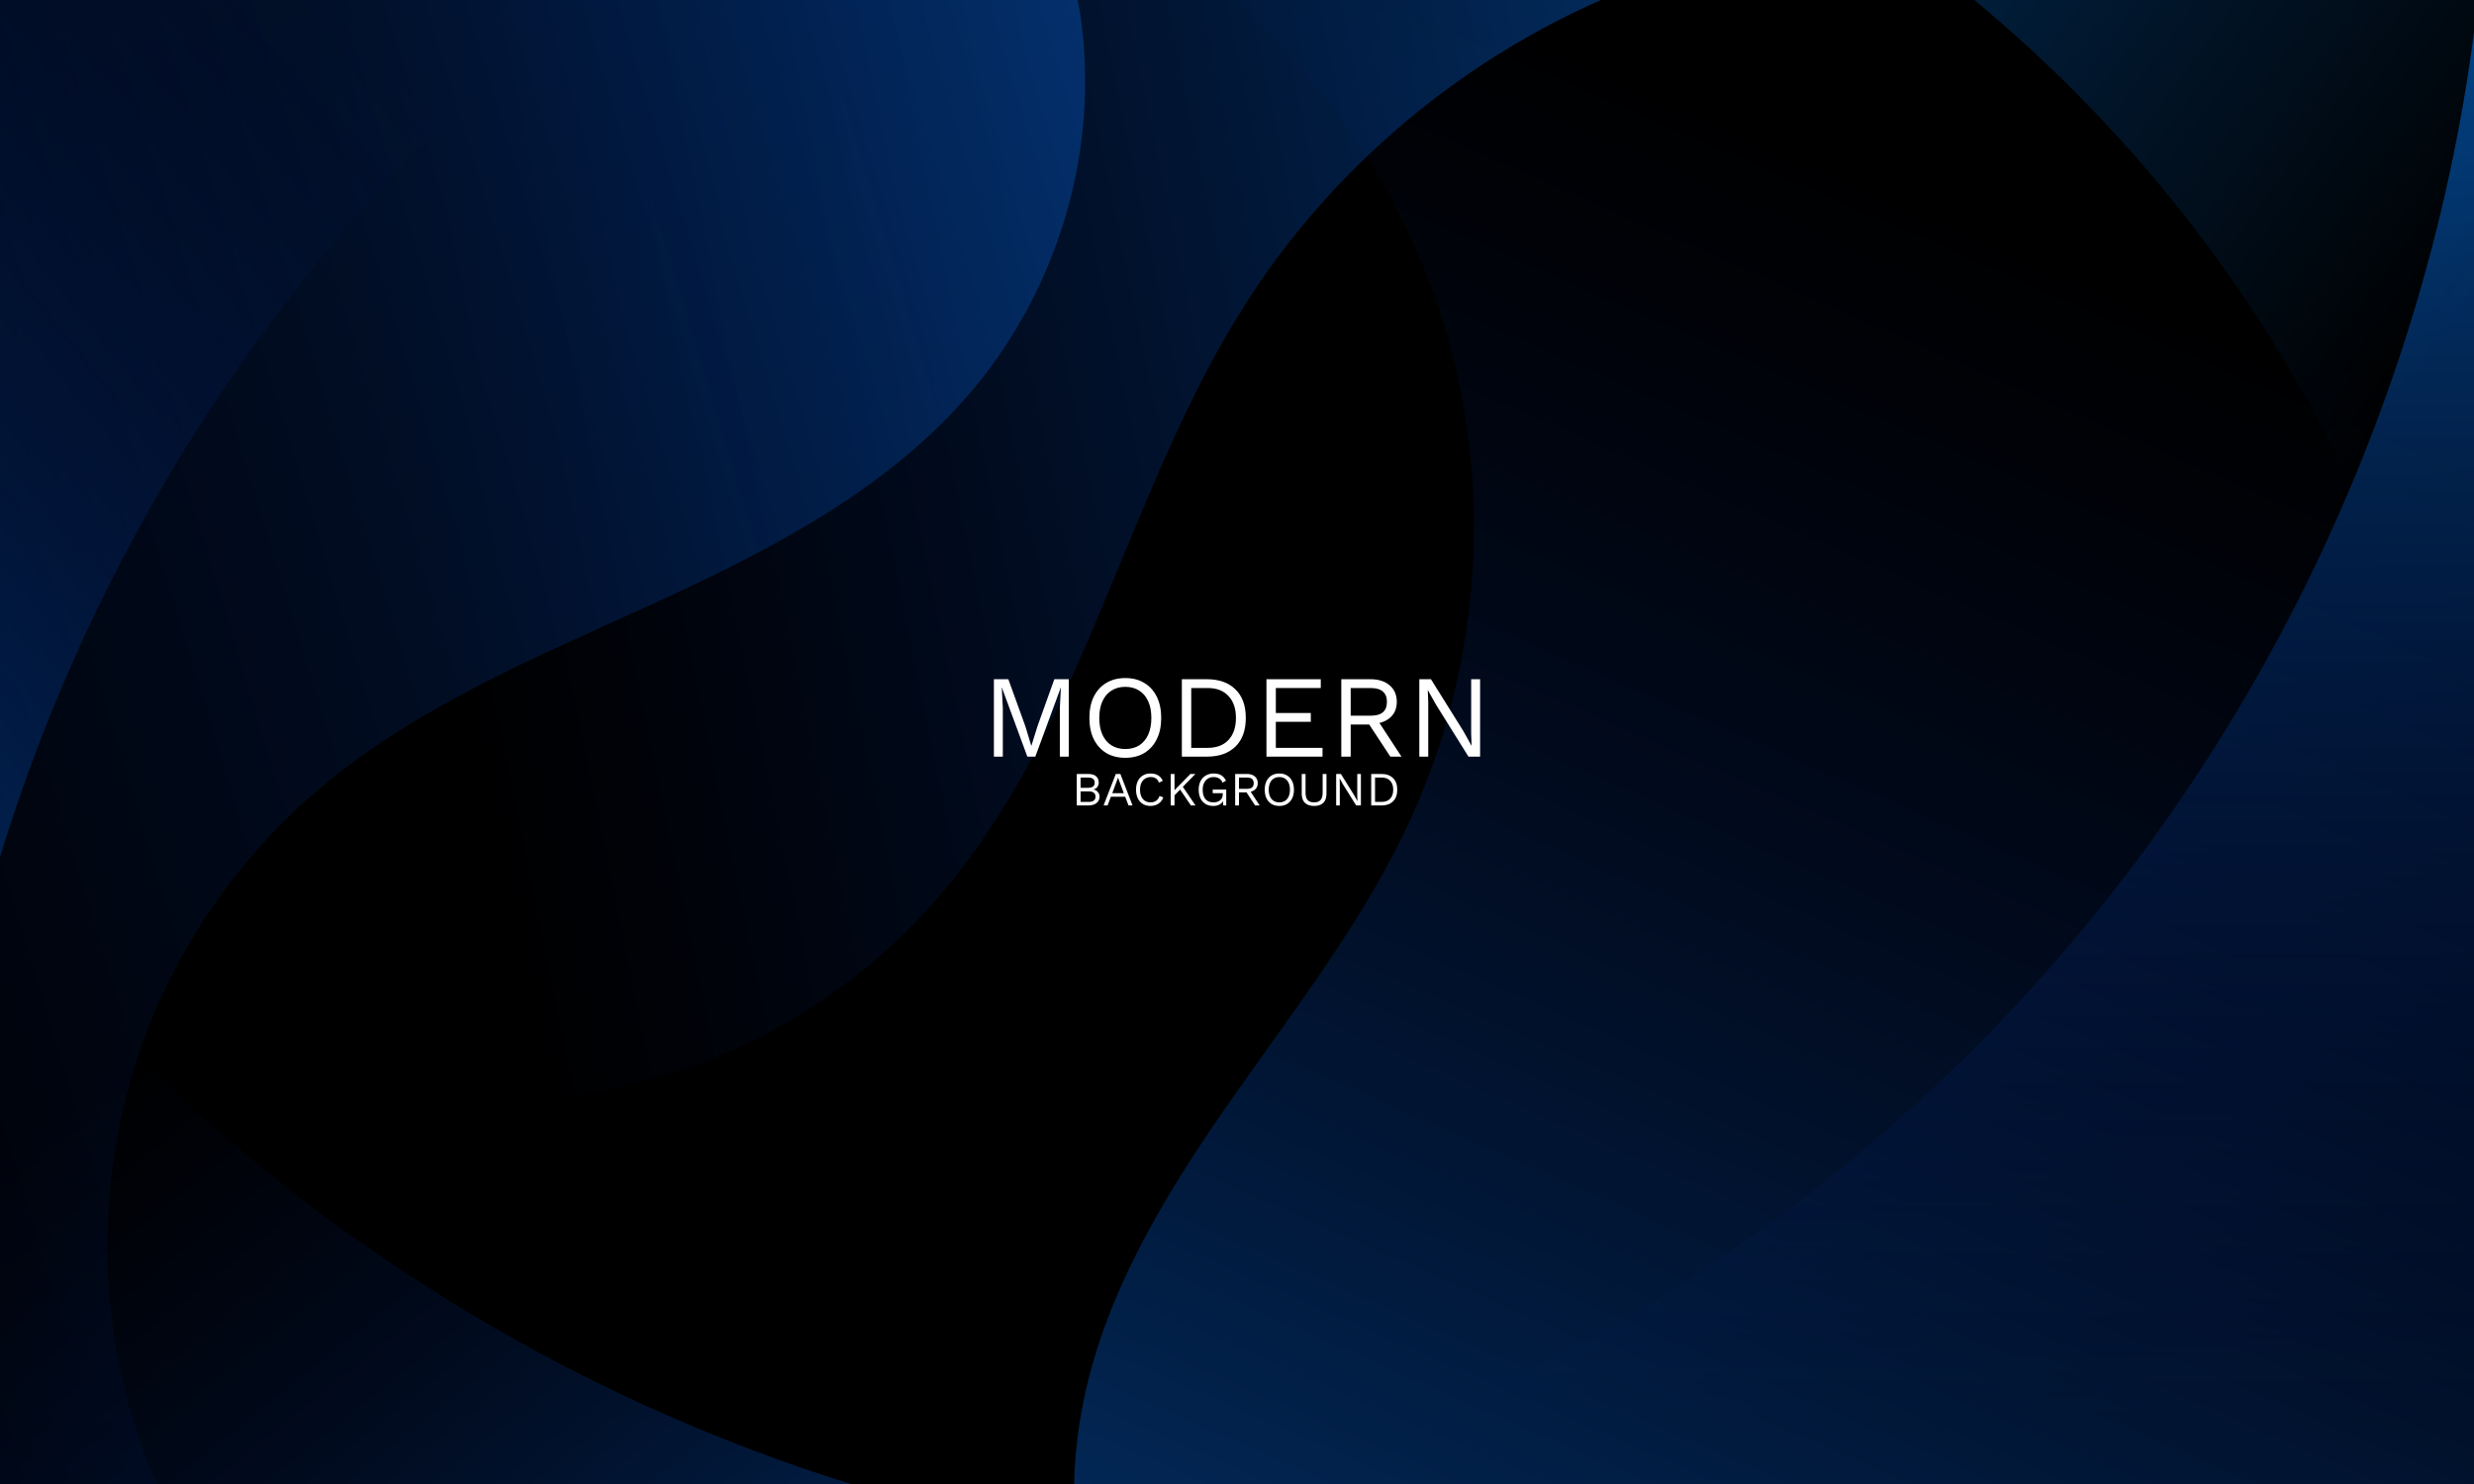 <?xml version="1.0" encoding="UTF-8" standalone="no"?>
<!-- Created with Inkscape (http://www.inkscape.org/) -->

<svg
   width="5000"
   height="3000"
   viewBox="0 0 1322.917 793.75"
   version="1.1"
   id="svg37968"
   xmlns:xlink="http://www.w3.org/1999/xlink"
   xmlns="http://www.w3.org/2000/svg"
   xmlns:svg="http://www.w3.org/2000/svg">
  <defs
     id="defs37965">
    <linearGradient
       id="linearGradient14309">
      <stop
         style="stop-color:#0575e6;stop-opacity:1;"
         offset="0"
         id="stop14305" />
      <stop
         style="stop-color:#0575e6;stop-opacity:0;"
         offset="1"
         id="stop14307" />
    </linearGradient>
    <linearGradient
       id="linearGradient11537">
      <stop
         style="stop-color:#0575e6;stop-opacity:1"
         offset="0"
         id="stop11535" />
      <stop
         style="stop-color:#021b79;stop-opacity:0"
         offset="1"
         id="stop11533" />
    </linearGradient>
    <linearGradient
       id="linearGradient6679">
      <stop
         style="stop-color:#0575e6;stop-opacity:1"
         offset="0"
         id="stop6677" />
      <stop
         style="stop-color:#021b79;stop-opacity:0"
         offset="1"
         id="stop6675" />
    </linearGradient>
    <linearGradient
       id="linearGradient27914">
      <stop
         style="stop-color:#021b79;stop-opacity:0"
         offset="0"
         id="stop27912" />
      <stop
         style="stop-color:#0575e6;stop-opacity:1"
         offset="1"
         id="stop27910" />
    </linearGradient>
    <linearGradient
       xlink:href="#linearGradient6679"
       id="linearGradient10339"
       x1="1350.453"
       y1="3980.575"
       x2="3091.865"
       y2="0"
       gradientUnits="userSpaceOnUse" />
    <linearGradient
       xlink:href="#linearGradient27914"
       id="linearGradient10347"
       x1="917.708"
       y1="1520.48"
       x2="4295.371"
       y2="825.875"
       gradientUnits="userSpaceOnUse" />
    <linearGradient
       xlink:href="#linearGradient27914"
       id="linearGradient10355"
       x1="-864.366"
       y1="1921.642"
       x2="3906.264"
       y2="474.832"
       gradientUnits="userSpaceOnUse" />
    <linearGradient
       xlink:href="#linearGradient27914"
       id="linearGradient10969"
       x1="4633.027"
       y1="2869.563"
       x2="4633.027"
       y2="-98.063"
       gradientUnits="userSpaceOnUse" />
    <linearGradient
       xlink:href="#linearGradient11537"
       id="linearGradient11437"
       gradientUnits="userSpaceOnUse"
       x1="2385.006"
       y1="4312.589"
       x2="4092.822"
       y2="2184.823"
       gradientTransform="matrix(-1,0,0,1,4245.26,3.7795274e-5)" />
    <linearGradient
       xlink:href="#linearGradient11537"
       id="linearGradient13865"
       gradientUnits="userSpaceOnUse"
       gradientTransform="matrix(0,-0.265,-0.265,0,793.75,1123.225)"
       x1="2385.006"
       y1="4312.589"
       x2="4092.822"
       y2="2184.823" />
    <linearGradient
       xlink:href="#linearGradient14309"
       id="linearGradient14311"
       x1="2740.337"
       y1="-1046.743"
       x2="5000"
       y2="599.023"
       gradientUnits="userSpaceOnUse" />
  </defs>
  <g
     id="layer1"
     transform="translate(-6614.583,1658.324)">
    <g
       id="background60"
       transform="translate(6614.583,-1658.324)">
      <g
         id="g15143">
        <rect
           style="opacity:1;fill:#000000;fill-rule:evenodd;stroke-width:1;stroke-linecap:round;paint-order:stroke fill markers"
           id="rect10203"
           width="1322.917"
           height="793.75"
           x="0"
           y="0" />
        <path
           id="rect10091"
           style="opacity:0.592;fill:url(#linearGradient10339);fill-opacity:1;fill-rule:evenodd;stroke-width:3.78;stroke-linecap:round;paint-order:stroke fill markers"
           d="m 2487.689,0 c 14.216,12.302 28.174,24.895 41.869,37.768 13.695,12.872 27.126,26.024 40.285,39.441 13.159,13.417 26.047,27.1 38.654,41.037 12.607,13.937 24.934,28.126 36.975,42.557 12.04,14.431 23.794,29.101 35.252,44 11.458,14.899 22.621,30.026 33.482,45.367 10.861,15.341 21.42,30.898 31.668,46.656 10.248,15.758 20.188,31.719 29.809,47.869 9.62,16.15 18.923,32.488 27.9,49.004 8.977,16.516 17.628,33.209 25.947,50.064 8.319,16.856 16.306,33.875 23.951,51.045 7.645,17.17 14.95,34.49 21.906,51.949 6.957,17.459 13.564,35.057 19.816,52.779 6.252,17.722 12.151,35.571 17.684,53.531 5.533,17.96 10.702,36.033 15.5,54.205 4.798,18.172 9.225,36.444 13.273,54.803 4.048,18.359 7.716,36.798 11.006,55.303 3.289,18.505 6.2,37.076 8.734,55.697 2.534,18.622 4.69,37.294 6.471,56.002 1.781,18.708 3.187,37.453 4.219,56.219 1.032,18.766 1.69,37.552 1.975,56.346 0.285,18.793 0.197,37.592 -0.262,56.383 -0.458,18.791 -1.288,37.575 -2.486,56.334 -1.199,18.759 -2.767,37.495 -4.703,56.193 -1.936,18.698 -4.24,37.36 -6.91,55.967 -2.67,18.607 -5.708,37.16 -9.109,55.647 -3.401,18.486 -7.167,36.906 -11.297,55.242 -4.13,18.336 -8.622,36.59 -13.476,54.746 -4.855,18.156 -10.072,36.216 -15.649,54.162 -5.577,17.947 -11.513,35.781 -17.809,53.488 -6.295,17.707 -12.95,35.286 -19.961,52.725 -7.011,17.438 -14.38,34.735 -22.104,51.875 -5.719,12.691 -11.62,25.282 -17.688,37.783 -6.067,12.501 -12.301,24.912 -18.689,37.238 -6.388,12.326 -12.931,24.569 -19.613,36.734 -6.682,12.166 -13.503,24.254 -20.451,36.273 -6.948,12.02 -14.022,23.97 -21.209,35.857 -7.187,11.888 -14.485,23.714 -21.883,35.484 -14.796,23.541 -29.987,46.861 -45.463,70.019 -15.476,23.158 -31.238,46.154 -47.176,69.045 -15.937,22.891 -32.05,45.676 -48.228,68.414 -32.358,45.477 -64.981,90.763 -96.988,136.322 -16.004,22.779 -31.902,45.729 -47.572,68.873 -15.67,23.144 -31.11,46.484 -46.197,70.043 -15.087,23.559 -29.822,47.336 -44.078,71.359 -7.128,12.012 -14.138,24.085 -21.012,36.223 -6.874,12.137 -13.612,24.34 -20.201,36.609 -6.589,12.269 -13.028,24.604 -19.301,37.012 -6.273,12.407 -12.377,24.886 -18.303,37.438 -5.925,12.552 -11.67,25.177 -17.217,37.879 -5.547,12.702 -10.896,25.483 -16.033,38.342 -5.137,12.859 -10.063,25.798 -14.76,38.82 -4.697,13.022 -9.167,26.127 -13.393,39.318 -4.226,13.192 -8.207,26.471 -11.93,39.838 -3.723,13.367 -7.188,26.824 -10.377,40.373 -2.099,8.915 -4.067,17.858 -5.906,26.824 -1.839,8.967 -3.55,17.958 -5.131,26.971 -1.581,9.012 -3.033,18.046 -4.357,27.098 -1.325,9.052 -2.522,18.121 -3.592,27.205 -2.139,18.168 -3.77,36.396 -4.896,54.654 -0.771,12.499 -0.982,25.024 -1.283,37.545 H 5000 V 0 Z"
           transform="scale(0.265)" />
        <path
           id="rect9976"
           style="opacity:0.592;fill:url(#linearGradient10347);fill-opacity:1;fill-rule:evenodd;stroke-width:3.78;stroke-linecap:round;paint-order:stroke fill markers"
           d="M 3230.484,0 H 0 v 1681.08 c 3.443,5.335 6.757,10.753 10.287,16.031 8.174,12.224 16.581,24.293 25.217,36.199 8.635,11.906 17.497,23.647 26.578,35.213 9.081,11.566 18.382,22.959 27.893,34.174 9.51,11.214 19.231,22.249 29.154,33.1 9.924,10.851 20.049,21.516 30.369,31.99 10.321,10.474 20.837,20.758 31.539,30.844 10.702,10.086 21.588,19.977 32.654,29.662 11.066,9.686 22.311,19.166 33.727,28.439 11.415,9.273 23,18.337 34.748,27.186 11.748,8.848 23.659,17.481 35.723,25.892 12.064,8.411 24.282,16.6 36.646,24.562 12.364,7.962 24.875,15.698 37.523,23.199 12.649,7.501 25.435,14.767 38.352,21.795 12.917,7.028 25.962,13.817 39.131,20.359 13.169,6.542 26.459,12.838 39.863,18.883 13.404,6.045 26.923,11.836 40.547,17.371 13.624,5.535 27.354,10.811 41.182,15.824 13.827,5.013 27.748,9.761 41.754,14.242 14.006,4.482 28.096,8.699 42.26,12.648 14.164,3.95 28.401,7.632 42.703,11.049 14.302,3.417 28.668,6.565 43.088,9.447 14.419,2.882 28.891,5.499 43.408,7.846 14.517,2.347 29.077,4.425 43.672,6.236 14.594,1.811 29.223,3.355 43.875,4.629 14.652,1.274 29.327,2.278 44.016,3.014 14.689,0.736 29.39,1.202 44.096,1.399 14.706,0.196 29.415,0.123 44.117,-0.221 14.702,-0.344 29.397,-0.959 44.076,-1.844 14.679,-0.885 29.341,-2.04 43.977,-3.467 14.635,-1.427 29.245,-3.127 43.816,-5.098 14.572,-1.97 29.106,-4.212 43.594,-6.726 14.488,-2.515 28.927,-5.301 43.31,-8.361 14.383,-3.06 28.71,-6.394 42.969,-10 14.259,-3.606 28.448,-7.485 42.557,-11.631 14.109,-4.146 28.137,-8.559 42.078,-13.234 13.941,-4.675 27.795,-9.611 41.551,-14.805 13.756,-5.194 27.417,-10.646 40.971,-16.348 13.554,-5.702 27.001,-11.656 40.336,-17.855 13.335,-6.2 26.556,-12.645 39.654,-19.332 13.098,-6.687 26.074,-13.615 38.918,-20.779 12.844,-7.164 25.556,-14.563 38.129,-22.193 12.573,-7.63 25.007,-15.492 37.291,-23.578 12.284,-8.086 24.42,-16.396 36.398,-24.928 11.979,-8.531 23.801,-17.284 35.457,-26.25 11.656,-8.966 23.145,-18.148 34.461,-27.539 11.315,-9.391 22.456,-18.99 33.414,-28.795 10.958,-9.805 21.733,-19.815 32.316,-30.023 10.583,-10.208 20.975,-20.616 31.166,-31.217 10.191,-10.601 20.181,-21.395 29.963,-32.379 9.561,-10.736 18.914,-21.629 28.068,-32.67 9.154,-11.041 18.109,-22.229 26.877,-33.555 8.768,-11.325 17.349,-22.788 25.752,-34.379 8.403,-11.591 16.627,-23.31 24.686,-35.147 8.059,-11.836 15.95,-23.791 23.686,-35.853 7.735,-12.062 15.315,-24.233 22.748,-36.502 7.433,-12.269 14.721,-24.636 21.873,-37.092 7.152,-12.456 14.169,-25 21.061,-37.623 6.892,-12.623 13.658,-25.325 20.311,-38.096 6.653,-12.771 13.191,-25.611 19.625,-38.51 12.869,-25.797 25.323,-51.831 37.445,-78.023 12.122,-26.192 23.914,-52.541 35.457,-78.971 11.543,-26.43 22.838,-52.939 33.971,-79.449 22.265,-53.02 44.064,-106.356 66.184,-159.561 11.06,-26.602 22.2,-53.173 33.518,-79.652 11.318,-26.48 22.815,-52.869 34.588,-79.113 11.773,-26.245 23.822,-52.343 36.246,-78.24 12.424,-25.897 25.222,-51.594 38.494,-77.031 6.636,-12.719 13.389,-25.372 20.273,-37.955 6.885,-12.583 13.901,-25.095 21.059,-37.527 7.158,-12.433 14.458,-24.786 21.914,-37.055 7.456,-12.269 15.067,-24.453 22.846,-36.543 6.442,-10.013 12.998,-19.951 19.666,-29.812 6.668,-9.861 13.447,-19.646 20.336,-29.352 6.889,-9.706 13.889,-19.334 20.994,-28.881 7.106,-9.547 14.317,-19.014 21.635,-28.398 7.317,-9.385 14.741,-18.687 22.266,-27.906 7.525,-9.219 15.151,-18.354 22.879,-27.404 7.728,-9.05 15.556,-18.015 23.482,-26.893 7.926,-8.877 15.95,-17.666 24.07,-26.367 8.12,-8.701 16.336,-17.314 24.645,-25.836 8.309,-8.522 16.712,-16.952 25.205,-25.291 8.493,-8.339 17.078,-16.584 25.752,-24.736 8.674,-8.152 17.436,-16.21 26.285,-24.172 8.849,-7.962 17.785,-15.829 26.805,-23.598 9.02,-7.769 18.124,-15.442 27.311,-23.014 9.186,-7.572 18.453,-15.044 27.801,-22.416 9.348,-7.372 18.776,-14.642 28.281,-21.811 9.505,-7.168 19.088,-14.234 28.746,-21.195 9.658,-6.961 19.39,-13.818 29.195,-20.568 9.806,-6.751 19.686,-13.395 29.635,-19.932 9.949,-6.537 19.968,-12.966 30.057,-19.285 10.088,-6.319 20.244,-12.529 30.467,-18.627 10.223,-6.098 20.511,-12.085 30.863,-17.959 10.352,-5.874 20.769,-11.635 31.246,-17.281 10.477,-5.646 21.017,-11.177 31.615,-16.592 10.598,-5.415 21.255,-10.714 31.969,-15.895 10.714,-5.18 21.485,-10.241 32.311,-15.184 C 3217.275,5.767 3223.889,2.905 3230.484,0 Z"
           transform="scale(0.265)" />
        <path
           id="rect8628"
           style="opacity:0.592;fill:url(#linearGradient10969);fill-opacity:1;fill-rule:evenodd;stroke-width:3.78;stroke-linecap:round;paint-order:stroke fill markers"
           d="m 5000,0 c -2.611,23.565 -5.465,47.103 -8.562,70.605 -3.097,23.503 -6.437,46.971 -10.016,70.402 -3.579,23.432 -7.398,46.828 -11.455,70.18 -4.057,23.352 -8.352,46.662 -12.883,69.926 -4.531,23.264 -9.3,46.481 -14.301,69.648 -5.001,23.167 -10.236,46.284 -15.703,69.346 -5.467,23.062 -11.168,46.068 -17.098,69.016 -5.93,22.948 -12.089,45.837 -18.477,68.662 -6.388,22.825 -13.004,45.587 -19.846,68.281 -6.842,22.694 -13.911,45.321 -21.203,67.875 -7.293,22.554 -14.81,45.037 -22.549,67.443 -7.739,22.406 -15.701,44.735 -23.883,66.984 -8.181,22.249 -16.583,44.418 -25.203,66.502 -8.62,22.084 -17.457,44.082 -26.512,65.992 -9.055,21.91 -18.325,43.732 -27.811,65.459 -9.485,21.727 -19.186,43.36 -29.098,64.897 -9.912,21.536 -20.036,42.974 -30.371,64.311 -10.335,21.336 -20.879,42.569 -31.633,63.697 -10.753,21.128 -21.715,42.15 -32.883,63.06 -11.168,20.911 -22.544,41.713 -34.123,62.398 -11.579,20.686 -23.362,41.256 -35.348,61.707 -11.986,20.451 -24.175,40.783 -36.564,60.992 -12.389,20.209 -24.98,40.294 -37.768,60.252 -12.788,19.957 -25.774,39.787 -38.957,59.484 -13.183,19.698 -26.564,39.264 -40.139,58.693 -13.574,19.429 -27.343,38.721 -41.305,57.873 -13.962,19.152 -28.114,38.164 -42.459,57.031 -14.345,18.867 -28.881,37.589 -43.605,56.162 -14.724,18.573 -29.637,36.996 -44.736,55.266 -15.099,18.27 -30.385,36.385 -45.855,54.344 -15.471,17.959 -31.127,35.76 -46.965,53.398 -15.838,17.639 -31.861,35.115 -48.062,52.426 -13.165,14.066 -26.447,28.023 -39.844,41.867 -13.397,13.845 -26.908,27.577 -40.531,41.197 -13.624,13.62 -27.359,27.127 -41.205,40.52 -13.846,13.393 -27.803,26.673 -41.867,39.836 -14.064,13.163 -28.237,26.21 -42.516,39.141 -14.278,12.931 -28.662,25.744 -43.15,38.44 -14.488,12.695 -29.08,25.271 -43.773,37.728 -14.693,12.457 -29.488,24.795 -44.383,37.012 -14.894,12.217 -29.889,24.312 -44.98,36.285 -15.091,11.973 -30.279,23.825 -45.562,35.553 -15.283,11.727 -30.661,23.33 -46.133,34.809 -15.472,11.479 -31.036,22.833 -46.691,34.06 -15.655,11.227 -31.402,22.328 -47.236,33.301 -15.835,10.973 -31.758,21.819 -47.768,32.535 -16.01,10.716 -32.105,21.305 -48.285,31.762 -16.18,10.457 -32.446,20.784 -48.793,30.979 -16.347,10.195 -32.776,20.258 -49.285,30.188 -16.509,9.93 -33.099,19.728 -49.766,29.391 -16.667,9.662 -33.412,19.19 -50.232,28.582 -16.821,9.392 -33.718,18.648 -50.688,27.768 -16.97,9.119 -34.014,18.102 -51.129,26.945 -17.115,8.844 -34.299,17.55 -51.555,26.115 -17.255,8.566 -34.581,16.991 -51.973,25.275 -17.392,8.284 -34.849,16.429 -52.373,24.43 -17.524,8.001 -35.112,15.858 -52.764,23.572 -17.651,7.715 -35.366,15.286 -53.141,22.711 -17.775,7.425 -35.608,14.706 -53.502,21.84 -17.894,7.134 -35.845,14.12 -53.853,20.959 -18.008,6.839 -36.075,13.532 -54.193,20.074 -18.119,6.542 -36.291,12.934 -54.516,19.176 -18.225,6.242 -36.502,12.336 -54.828,18.275 -18.326,5.94 -36.703,11.727 -55.127,17.361 H 5000 Z"
           transform="scale(0.265)" />
        <path
           id="path9978"
           style="opacity:0.592;fill:url(#linearGradient10355);fill-opacity:1;fill-rule:evenodd;stroke-width:3.78;stroke-linecap:round;paint-order:stroke fill markers"
           d="M 2174.387,0 H 0 v 3000 h 319.07 c -7.286,-16.557 -14.687,-33.069 -21.229,-49.934 -9.388,-24.202 -18.002,-48.703 -25.82,-73.455 -7.818,-24.752 -14.839,-49.754 -21.041,-74.959 -6.202,-25.205 -11.587,-50.613 -16.129,-76.174 -4.542,-25.56 -8.239,-51.266 -11.1,-77.064 -2.86,-25.799 -4.883,-51.691 -6.07,-77.621 -1.188,-25.93 -1.541,-51.899 -1.064,-77.853 0.476,-25.955 1.781,-51.895 3.912,-77.768 2.131,-25.872 5.088,-51.677 8.865,-77.359 3.777,-25.683 8.376,-51.245 13.791,-76.631 5.415,-25.386 11.644,-50.597 18.688,-75.58 7.043,-24.983 14.899,-49.738 23.562,-74.211 8.663,-24.473 18.132,-48.656 28.375,-72.506 10.243,-23.85 21.261,-47.369 33.023,-70.508 11.763,-23.139 24.27,-45.901 37.492,-68.24 13.222,-22.34 27.157,-44.256 41.777,-65.707 14.621,-21.451 29.926,-42.436 45.885,-62.91 15.959,-20.474 32.574,-40.438 49.811,-59.846 17.237,-19.408 35.096,-38.262 53.551,-56.516 18.454,-18.254 37.502,-35.907 57.113,-52.918 24.779,-21.493 50.327,-41.897 76.529,-61.359 26.202,-19.462 53.06,-37.984 80.459,-55.715 27.399,-17.731 55.341,-34.671 83.711,-50.971 28.37,-16.299 57.17,-31.957 86.285,-47.125 58.23,-30.335 117.725,-58.707 177.578,-86.312 59.853,-27.605 120.064,-54.446 179.731,-81.719 59.666,-27.273 119.5,-55.49 178.314,-85.621 29.407,-15.066 58.559,-30.611 87.309,-46.756 28.749,-16.145 57.096,-32.89 84.891,-50.357 27.795,-17.468 55.038,-35.656 81.582,-54.689 26.544,-19.033 52.388,-38.912 77.385,-59.754 24.996,-20.842 49.145,-42.649 72.297,-65.543 23.152,-22.894 45.307,-46.875 66.318,-72.064 17.236,-20.664 33.575,-42.063 48.98,-64.111 15.406,-22.049 29.879,-44.745 43.389,-68.006 13.509,-23.26 26.054,-47.084 37.602,-71.383 11.548,-24.299 22.098,-49.075 31.619,-74.24 9.521,-25.165 18.013,-50.72 25.441,-76.578 7.428,-25.858 13.792,-52.019 19.062,-78.396 5.27,-26.378 9.445,-52.973 12.492,-79.697 3.047,-26.724 4.965,-53.579 5.723,-80.477 0.758,-26.898 0.354,-53.816 -1.184,-80.67 -1.538,-26.853 -4.207,-53.641 -7.984,-80.273 C 2178.544,20.211 2176.158,10.161 2174.387,0 Z"
           transform="scale(0.265)" />
        <path
           id="path11435"
           style="opacity:0.592;fill:url(#linearGradient11437);fill-opacity:1;fill-rule:evenodd;stroke-width:3.78;stroke-linecap:round;paint-order:stroke fill markers"
           d="M 0,1823.043 V 3000 h 1732.273 c -18.424,-5.635 -36.8,-11.422 -55.127,-17.361 -18.326,-5.94 -36.603,-12.033 -54.828,-18.275 -18.225,-6.242 -36.397,-12.634 -54.516,-19.176 -18.119,-6.542 -36.185,-13.235 -54.193,-20.074 -18.008,-6.839 -35.96,-13.825 -53.853,-20.959 -17.894,-7.134 -35.727,-14.414 -53.502,-21.84 -17.774,-7.426 -35.489,-14.996 -53.141,-22.711 -17.651,-7.715 -35.24,-15.571 -52.764,-23.572 -17.523,-8.001 -34.981,-16.145 -52.373,-24.43 -17.392,-8.284 -34.717,-16.71 -51.973,-25.275 -17.255,-8.566 -34.44,-17.271 -51.555,-26.115 -17.115,-8.844 -34.159,-17.826 -51.129,-26.945 -16.97,-9.119 -33.867,-18.375 -50.688,-27.768 -16.821,-9.392 -33.565,-18.919 -50.232,-28.582 -16.667,-9.662 -33.256,-19.461 -49.766,-29.391 -16.509,-9.93 -32.938,-19.993 -49.285,-30.188 -16.347,-10.195 -32.612,-20.521 -48.793,-30.979 -16.181,-10.457 -32.275,-21.045 -48.285,-31.762 -16.01,-10.717 -31.933,-21.562 -47.768,-32.535 -15.835,-10.973 -31.581,-22.073 -47.236,-33.301 -15.655,-11.227 -31.22,-22.582 -46.691,-34.06 -15.471,-11.479 -30.849,-23.081 -46.133,-34.809 -15.283,-11.727 -30.471,-23.579 -45.562,-35.553 -15.091,-11.973 -30.086,-24.068 -44.98,-36.285 -14.894,-12.217 -29.689,-24.554 -44.383,-37.012 -14.693,-12.457 -29.285,-25.033 -43.773,-37.728 -14.488,-12.695 -28.872,-25.509 -43.15,-38.44 -14.278,-12.931 -28.451,-25.978 -42.516,-39.141 -14.065,-13.163 -28.021,-26.443 -41.867,-39.836 -13.846,-13.393 -27.581,-26.899 -41.205,-40.52 -13.624,-13.62 -27.134,-27.353 -40.531,-41.197 -13.397,-13.844 -26.678,-27.801 -39.844,-41.867 -16.202,-17.31 -32.224,-34.787 -48.062,-52.426 -15.838,-17.639 -31.494,-35.44 -46.965,-53.398 -15.471,-17.959 -30.756,-36.074 -45.855,-54.344 C 26.332,1855.914 13.12,1839.515 0,1823.043 Z"
           transform="scale(0.265)" />
        <path
           id="path13863"
           style="opacity:0.592;fill:url(#linearGradient13865);fill-opacity:1;fill-rule:evenodd;stroke-width:1;stroke-linecap:round;paint-order:stroke fill markers"
           d="M 311.403,0 H 0 v 458.331 c 1.491,-4.875 3.022,-9.737 4.594,-14.586 1.572,-4.849 3.184,-9.685 4.835,-14.507 1.652,-4.822 3.343,-9.63 5.074,-14.424 1.731,-4.794 3.502,-9.574 5.311,-14.339 1.81,-4.765 3.658,-9.514 5.545,-14.249 1.887,-4.734 3.814,-9.453 5.778,-14.156 1.965,-4.703 3.968,-9.39 6.009,-14.06 2.041,-4.67 4.12,-9.324 6.237,-13.96 2.117,-4.636 4.272,-9.255 6.464,-13.857 2.192,-4.602 4.421,-9.186 6.687,-13.751 2.266,-4.565 4.57,-9.112 6.91,-13.641 2.34,-4.528 4.716,-9.038 7.129,-13.528 2.413,-4.49 4.862,-8.961 7.347,-13.411 2.485,-4.45 5.006,-8.881 7.562,-13.291 2.557,-4.41 5.149,-8.799 7.776,-13.167 2.627,-4.368 5.29,-8.715 7.987,-13.04 2.697,-4.325 5.43,-8.629 8.196,-12.91 2.767,-4.281 5.568,-8.54 8.404,-12.775 2.835,-4.236 5.705,-8.449 8.608,-12.639 2.903,-4.19 5.84,-8.356 8.811,-12.498 2.971,-4.142 5.975,-8.26 9.012,-12.354 3.037,-4.093 6.107,-8.162 9.21,-12.206 3.103,-4.044 6.239,-8.062 9.407,-12.055 3.168,-3.993 6.368,-7.96 9.6,-11.901 3.232,-3.941 6.497,-7.855 9.793,-11.743 3.296,-3.888 6.623,-7.748 9.982,-11.582 3.359,-3.833 6.749,-7.639 10.17,-11.417 3.421,-3.778 6.873,-7.528 10.356,-11.249 3.483,-3.721 6.996,-7.414 10.54,-11.077 3.544,-3.663 7.117,-7.298 10.721,-10.902 3.604,-3.605 7.237,-7.179 10.9,-10.724 3.663,-3.545 7.356,-7.059 11.077,-10.542 4.58,-4.287 9.204,-8.526 13.871,-12.717 4.667,-4.191 9.377,-8.333 14.128,-12.426 4.752,-4.093 9.545,-8.138 14.378,-12.133 C 302.706,6.967 307.045,3.471 311.403,0 Z" />
        <path
           id="path14085"
           style="opacity:0.592;fill:url(#linearGradient14311);fill-opacity:1;fill-rule:evenodd;stroke-width:3.78;stroke-linecap:round;paint-order:stroke fill markers"
           d="m 3983.606,0 c 8.508,7.038 17.006,14.086 25.432,21.223 10.646,9.018 21.226,18.115 31.738,27.289 10.512,9.174 20.956,18.426 31.332,27.754 10.376,9.328 20.682,18.732 30.92,28.211 10.238,9.479 20.406,19.033 30.504,28.662 10.098,9.629 20.127,19.332 30.082,29.107 9.955,9.776 19.837,19.626 29.648,29.547 9.811,9.921 19.55,19.913 29.215,29.977 9.665,10.064 19.256,20.198 28.771,30.402 9.516,10.204 18.957,20.478 28.322,30.82 9.365,10.343 18.655,20.754 27.867,31.232 9.213,10.479 18.349,21.026 27.406,31.639 9.058,10.613 18.037,21.291 26.937,32.035 8.901,10.745 17.721,21.555 26.463,32.43 8.742,10.874 17.404,21.813 25.984,32.814 8.58,11.002 17.079,22.066 25.496,33.193 8.417,11.127 16.752,22.316 25.004,33.566 8.252,11.25 16.42,22.561 24.504,33.932 8.084,11.371 16.084,22.802 23.998,34.291 7.914,11.49 15.744,23.037 23.486,34.643 7.743,11.606 15.398,23.27 22.967,34.99 7.569,11.72 15.05,23.498 22.443,35.33 7.393,11.832 14.697,23.72 21.912,35.662 7.215,11.942 14.34,23.94 21.375,35.99 9.175,15.716 18.192,31.523 27.053,47.416 8.86,15.893 17.563,31.874 26.107,47.938 8.544,16.064 16.932,32.21 25.158,48.438 8.227,16.227 16.294,32.535 24.201,48.92 7.907,16.385 15.655,32.846 23.242,49.381 7.587,16.535 15.012,33.145 22.277,49.824 7.265,16.68 14.369,33.429 21.311,50.246 6.941,16.817 13.721,33.702 20.338,50.65 6.617,16.948 13.069,33.959 19.359,51.031 6.29,17.073 12.417,34.206 18.379,51.397 5.962,17.19 11.762,34.438 17.395,51.74 5.633,17.302 11.1,34.656 16.402,52.062 5.302,17.407 10.438,34.864 15.408,52.369 4.97,17.505 9.774,35.058 14.41,52.654 4.636,17.596 9.105,35.236 13.406,52.918 4.301,17.682 8.434,35.404 12.399,53.164 3.964,17.76 7.758,35.558 11.385,53.391 3.626,17.832 7.084,35.698 10.371,53.596 3.287,17.898 6.402,35.827 9.348,53.783 2.946,17.957 5.721,35.942 8.324,53.951 2.603,18.009 5.034,36.043 7.293,54.098 2.259,18.055 4.346,36.131 6.26,54.225 1.744,16.49 3.304,32.998 4.76,49.516 V 0 Z"
           transform="scale(0.265)" />
      </g>
      <g
         id="g15177"
         transform="translate(2556.888,-682.952)"
         style="fill:#ffffff">
        <path
           d="m -1985.392,1046.249 v 41.405 h -4.768 v -26.035 l 0.565,-10.916 h -0.063 l -13.614,36.951 h -4.266 l -13.614,-36.951 h -0.063 l 0.565,10.916 v 26.035 h -4.768 v -41.405 h 7.716 l 9.097,25.157 3.137,10.351 h 0.126 l 3.2,-10.289 9.034,-25.22 z"
           id="path15145"
           style="font-size:62.735px;line-height:1.25;font-family:'Work Sans';-inkscape-font-specification:'Work Sans, Normal';letter-spacing:0px;word-spacing:0px;fill:#ffffff;stroke-width:2.353" />
        <path
           d="m -1955.154,1045.622 q 5.897,0 10.163,2.635 4.329,2.572 6.65,7.34 2.384,4.768 2.384,11.355 0,6.587 -2.384,11.355 -2.321,4.768 -6.65,7.403 -4.266,2.572 -10.163,2.572 -5.897,0 -10.226,-2.572 -4.266,-2.635 -6.65,-7.403 -2.321,-4.768 -2.321,-11.355 0,-6.587 2.321,-11.355 2.384,-4.768 6.65,-7.34 4.329,-2.635 10.226,-2.635 z m 0,4.705 q -4.266,0 -7.403,2.008 -3.137,1.945 -4.831,5.709 -1.694,3.701 -1.694,8.908 0,5.207 1.694,8.971 1.694,3.701 4.831,5.709 3.137,1.945 7.403,1.945 4.329,0 7.403,-1.945 3.137,-2.007 4.831,-5.709 1.694,-3.764 1.694,-8.971 0,-5.207 -1.694,-8.908 -1.694,-3.764 -4.831,-5.709 -3.074,-2.008 -7.403,-2.008 z"
           id="path15147"
           style="font-size:62.735px;line-height:1.25;font-family:'Work Sans';-inkscape-font-specification:'Work Sans, Normal';letter-spacing:0px;word-spacing:0px;fill:#ffffff;stroke-width:2.353" />
        <path
           d="m -1911.553,1046.249 q 9.724,0 15.245,5.395 5.583,5.332 5.583,15.307 0,9.975 -5.583,15.37 -5.521,5.332 -15.245,5.332 h -13.363 v -41.405 z m 0.502,36.7 q 7.089,0 11.041,-4.203 4.015,-4.266 4.015,-11.794 0,-7.528 -4.015,-11.732 -3.952,-4.266 -11.041,-4.266 h -8.846 v 31.995 z"
           id="path15149"
           style="font-size:62.735px;line-height:1.25;font-family:'Work Sans';-inkscape-font-specification:'Work Sans, Normal';letter-spacing:0px;word-spacing:0px;fill:#ffffff;stroke-width:2.353" />
        <path
           d="m -1879.683,1087.655 v -41.405 h 29.047 v 4.705 h -24.028 v 13.363 h 18.695 v 4.705 h -18.695 v 13.927 h 24.969 v 4.705 z"
           id="path15151"
           style="font-size:62.735px;line-height:1.25;font-family:'Work Sans';-inkscape-font-specification:'Work Sans, Normal';letter-spacing:0px;word-spacing:0px;fill:#ffffff;stroke-width:2.353" />
        <path
           d="m -1823.974,1046.249 q 6.336,0 10.163,3.262 3.827,3.262 3.827,8.846 0,5.583 -3.89,8.72 -3.827,3.074 -10.163,3.074 l -0.439,0.314 h -10.163 v 17.189 h -5.019 v -41.405 z m -0.063,19.511 q 4.454,0 6.587,-1.819 2.196,-1.882 2.196,-5.583 0,-3.701 -2.196,-5.521 -2.133,-1.882 -6.587,-1.882 h -10.602 v 14.806 z m 2.886,1.004 13.676,20.891 h -5.96 l -11.92,-18.131 z"
           id="path15153"
           style="font-size:62.735px;line-height:1.25;font-family:'Work Sans';-inkscape-font-specification:'Work Sans, Normal';letter-spacing:0px;word-spacing:0px;fill:#ffffff;stroke-width:2.353" />
        <path
           d="m -1765.442,1046.249 v 41.405 h -6.211 l -17.315,-27.729 -4.391,-7.779 h -0.063 l 0.251,6.274 v 29.235 h -4.768 v -41.405 h 6.211 l 17.252,27.604 4.454,7.967 h 0.063 l -0.251,-6.336 v -29.235 z"
           id="path15155"
           style="font-size:62.735px;line-height:1.25;font-family:'Work Sans';-inkscape-font-specification:'Work Sans, Normal';letter-spacing:0px;word-spacing:0px;fill:#ffffff;stroke-width:2.353" />
        <path
           d="m -1981.116,1113.776 v -16.854 h 6.001 q 2.988,0 4.367,1.251 1.379,1.251 1.379,3.396 0,1.277 -0.741,2.324 -0.741,1.021 -2.094,1.302 v 0.026 q 1.507,0.281 2.375,1.379 0.894,1.073 0.894,2.451 0,2.145 -1.609,3.447 -1.609,1.277 -4.596,1.277 z m 2.043,-1.915 h 4.418 q 1.813,0 2.681,-0.741 0.894,-0.741 0.894,-2.068 0,-1.353 -0.894,-2.068 -0.868,-0.741 -2.681,-0.741 h -4.418 z m 0,-7.533 h 3.984 q 3.575,0 3.575,-2.758 0,-2.732 -3.575,-2.732 h -3.984 z"
           id="path15157"
           style="font-size:25.536px;line-height:1.25;font-family:'Work Sans';-inkscape-font-specification:'Work Sans, Normal';letter-spacing:0px;word-spacing:0px;fill:#ffffff;stroke-width:0.958" />
        <path
           d="m -1951.264,1113.776 h -2.171 l -1.788,-4.673 h -7.635 l -1.788,4.673 h -2.145 l 6.563,-16.854 h 2.426 z m -10.853,-6.588 h 6.154 l -3.09,-8.299 z"
           id="path15159"
           style="font-size:25.536px;line-height:1.25;font-family:'Work Sans';-inkscape-font-specification:'Work Sans, Normal';letter-spacing:0px;word-spacing:0px;fill:#ffffff;stroke-width:0.958" />
        <path
           d="m -1934.819,1109.461 q -0.536,1.43 -1.532,2.477 -0.996,1.021 -2.349,1.558 -1.328,0.536 -2.911,0.536 -2.4,0 -4.162,-1.047 -1.736,-1.073 -2.707,-3.013 -0.945,-1.941 -0.945,-4.622 0,-2.681 0.945,-4.622 0.97,-1.941 2.707,-2.988 1.762,-1.073 4.111,-1.073 1.634,0 2.911,0.46 1.277,0.434 2.171,1.328 0.919,0.868 1.456,2.145 l -2.017,0.945 q -0.562,-1.456 -1.634,-2.196 -1.047,-0.766 -2.732,-0.766 -1.711,0 -3.013,0.817 -1.302,0.792 -2.043,2.298 -0.715,1.507 -0.715,3.652 0,2.119 0.69,3.652 0.69,1.507 1.966,2.324 1.277,0.792 3.013,0.792 1.685,0 2.937,-0.843 1.251,-0.868 1.813,-2.579 z"
           id="path15161"
           style="font-size:25.536px;line-height:1.25;font-family:'Work Sans';-inkscape-font-specification:'Work Sans, Normal';letter-spacing:0px;word-spacing:0px;fill:#ffffff;stroke-width:0.958" />
        <path
           d="m -1917.684,1096.922 -7.354,7.533 -0.306,0.332 -4.52,4.622 v -2.758 l 9.499,-9.729 z m -11.159,0 v 16.854 h -2.043 v -16.854 z m 4.009,6.231 7.227,10.623 h -2.451 l -6.461,-9.474 z"
           id="path15163"
           style="font-size:25.536px;line-height:1.25;font-family:'Work Sans';-inkscape-font-specification:'Work Sans, Normal';letter-spacing:0px;word-spacing:0px;fill:#ffffff;stroke-width:0.958" />
        <path
           d="m -1908.108,1114.032 q -2.4,0 -4.162,-1.047 -1.736,-1.073 -2.707,-3.013 -0.945,-1.941 -0.945,-4.622 0,-2.681 0.996,-4.622 1.021,-1.941 2.834,-2.988 1.813,-1.073 4.162,-1.073 2.503,0 4.06,0.945 1.583,0.945 2.554,2.911 l -1.864,1.021 q -0.562,-1.456 -1.788,-2.196 -1.2,-0.766 -2.962,-0.766 -1.711,0 -3.039,0.817 -1.302,0.792 -2.068,2.324 -0.741,1.507 -0.741,3.626 0,2.119 0.638,3.652 0.664,1.507 1.941,2.324 1.302,0.792 3.167,0.792 1.047,0 1.941,-0.255 0.919,-0.281 1.583,-0.817 0.689,-0.536 1.073,-1.353 0.383,-0.817 0.383,-1.915 v -0.587 h -5.363 v -1.915 h 7.227 v 8.504 h -1.609 l -0.102,-3.141 0.434,0.077 q -0.664,1.583 -2.094,2.451 -1.43,0.868 -3.55,0.868 z"
           id="path15165"
           style="font-size:25.536px;line-height:1.25;font-family:'Work Sans';-inkscape-font-specification:'Work Sans, Normal';letter-spacing:0px;word-spacing:0px;fill:#ffffff;stroke-width:0.958" />
        <path
           d="m -1890.029,1096.922 q 2.579,0 4.137,1.328 1.558,1.328 1.558,3.601 0,2.273 -1.583,3.55 -1.558,1.251 -4.137,1.251 l -0.179,0.128 h -4.137 v 6.997 h -2.043 v -16.854 z m -0.026,7.942 q 1.813,0 2.681,-0.741 0.894,-0.766 0.894,-2.273 0,-1.507 -0.894,-2.247 -0.868,-0.766 -2.681,-0.766 h -4.316 v 6.027 z m 1.175,0.409 5.567,8.504 h -2.426 l -4.852,-7.38 z"
           id="path15167"
           style="font-size:25.536px;line-height:1.25;font-family:'Work Sans';-inkscape-font-specification:'Work Sans, Normal';letter-spacing:0px;word-spacing:0px;fill:#ffffff;stroke-width:0.958" />
        <path
           d="m -1872.792,1096.667 q 2.4,0 4.137,1.073 1.762,1.047 2.707,2.988 0.97,1.941 0.97,4.622 0,2.681 -0.97,4.622 -0.945,1.941 -2.707,3.013 -1.736,1.047 -4.137,1.047 -2.4,0 -4.162,-1.047 -1.736,-1.073 -2.707,-3.013 -0.945,-1.941 -0.945,-4.622 0,-2.681 0.945,-4.622 0.97,-1.941 2.707,-2.988 1.762,-1.073 4.162,-1.073 z m 0,1.915 q -1.736,0 -3.013,0.817 -1.277,0.792 -1.966,2.324 -0.69,1.507 -0.69,3.626 0,2.119 0.69,3.652 0.69,1.507 1.966,2.324 1.277,0.792 3.013,0.792 1.762,0 3.013,-0.792 1.277,-0.817 1.966,-2.324 0.69,-1.532 0.69,-3.652 0,-2.119 -0.69,-3.626 -0.69,-1.532 -1.966,-2.324 -1.251,-0.817 -3.013,-0.817 z"
           id="path15169"
           style="font-size:25.536px;line-height:1.25;font-family:'Work Sans';-inkscape-font-specification:'Work Sans, Normal';letter-spacing:0px;word-spacing:0px;fill:#ffffff;stroke-width:0.958" />
        <path
           d="m -1847.588,1096.922 v 10.572 q 0,3.243 -1.711,4.903 -1.711,1.634 -4.903,1.634 -3.167,0 -4.903,-1.634 -1.711,-1.66 -1.711,-4.903 v -10.572 h 2.043 v 10.061 q 0,2.63 1.098,3.881 1.124,1.251 3.473,1.251 2.349,0 3.447,-1.251 1.124,-1.251 1.124,-3.881 v -10.061 z"
           id="path15171"
           style="font-size:25.536px;line-height:1.25;font-family:'Work Sans';-inkscape-font-specification:'Work Sans, Normal';letter-spacing:0px;word-spacing:0px;fill:#ffffff;stroke-width:0.958" />
        <path
           d="m -1829.176,1096.922 v 16.854 h -2.528 l -7.048,-11.287 -1.788,-3.167 h -0.025 l 0.102,2.554 v 11.9 h -1.941 v -16.854 h 2.528 l 7.022,11.236 1.813,3.243 h 0.025 l -0.102,-2.579 v -11.9 z"
           id="path15173"
           style="font-size:25.536px;line-height:1.25;font-family:'Work Sans';-inkscape-font-specification:'Work Sans, Normal';letter-spacing:0px;word-spacing:0px;fill:#ffffff;stroke-width:0.958" />
        <path
           d="m -1818.221,1096.922 q 3.958,0 6.205,2.196 2.273,2.171 2.273,6.231 0,4.06 -2.273,6.256 -2.247,2.171 -6.205,2.171 h -5.439 v -16.854 z m 0.204,14.939 q 2.886,0 4.494,-1.711 1.634,-1.736 1.634,-4.801 0,-3.064 -1.634,-4.775 -1.609,-1.736 -4.494,-1.736 h -3.601 v 13.024 z"
           id="path15175"
           style="font-size:25.536px;line-height:1.25;font-family:'Work Sans';-inkscape-font-specification:'Work Sans, Normal';letter-spacing:0px;word-spacing:0px;fill:#ffffff;stroke-width:0.958" />
      </g>
    </g>
  </g>
</svg>
